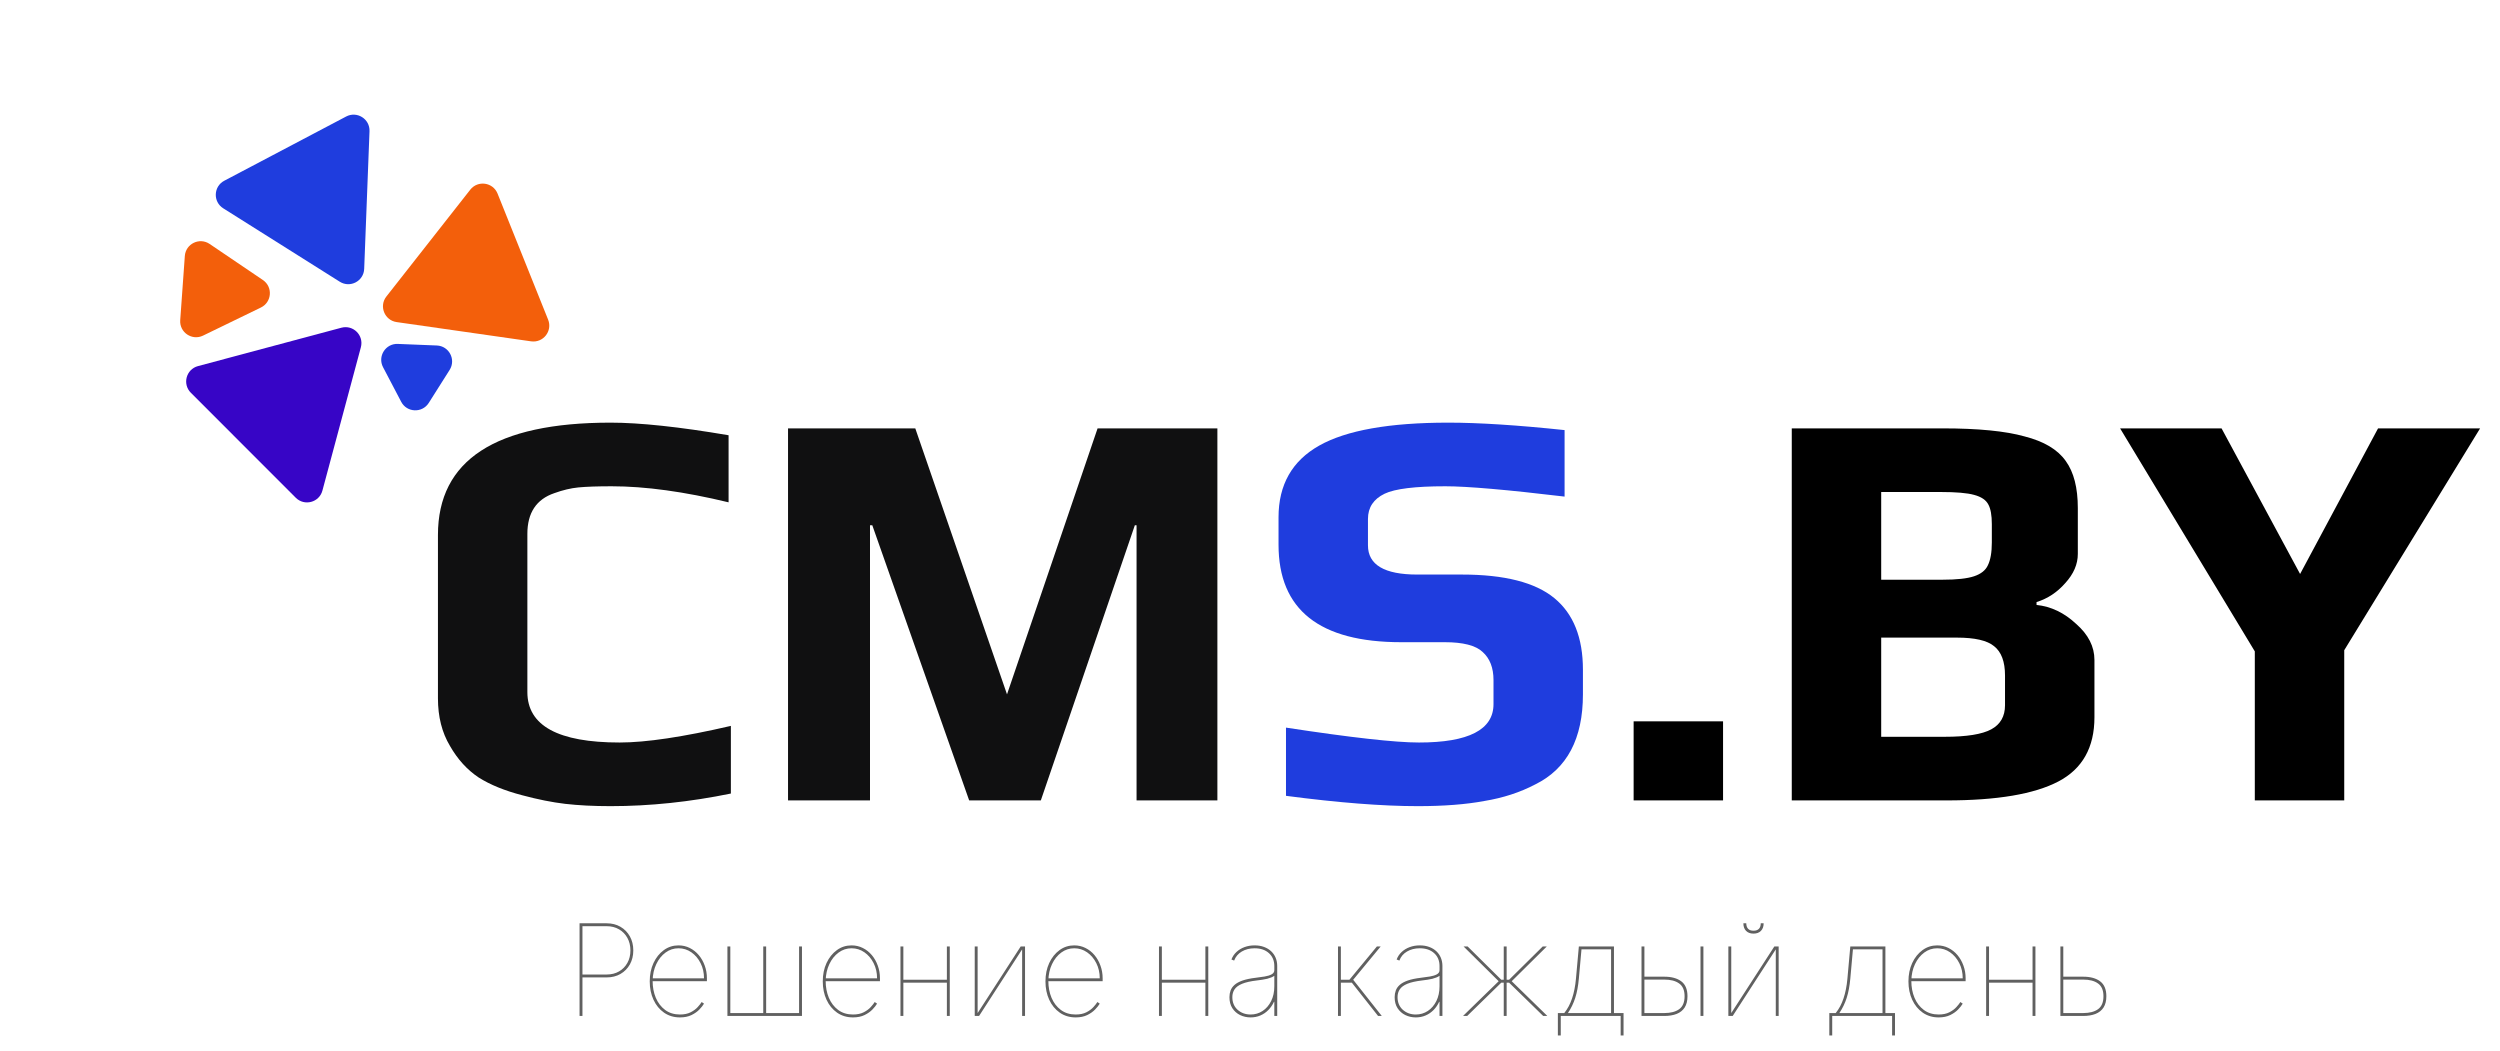 <svg width="157" height="66" viewBox="0 0 157 66" fill="none" xmlns="http://www.w3.org/2000/svg">
<path d="M38.339 50.626C37.283 50.626 36.335 50.578 35.495 50.482C34.679 50.386 33.779 50.206 32.795 49.942C31.691 49.654 30.779 49.282 30.059 48.826C29.339 48.346 28.739 47.686 28.259 46.846C27.755 46.006 27.503 45.01 27.503 43.858V33.598C27.503 28.894 31.115 26.542 38.339 26.542C40.187 26.542 42.659 26.806 45.755 27.334V31.546C42.971 30.874 40.523 30.538 38.411 30.538C37.523 30.538 36.827 30.562 36.323 30.61C35.843 30.658 35.339 30.778 34.811 30.97C33.683 31.354 33.119 32.206 33.119 33.526V43.462C33.119 45.574 35.051 46.63 38.915 46.63C40.571 46.63 42.899 46.282 45.899 45.586V49.834C43.331 50.362 40.811 50.626 38.339 50.626ZM49.488 26.902H57.48L63.24 43.606L68.928 26.902H76.452V50.266H71.376V32.986H71.268L65.364 50.266H60.864L54.78 32.986H54.636V50.266H49.488V26.902Z" fill="#101011"/>
<path d="M89.04 50.626C86.808 50.626 84.048 50.41 80.76 49.978V45.694C84.84 46.318 87.624 46.63 89.112 46.63C92.232 46.63 93.792 45.826 93.792 44.218V42.706C93.792 41.938 93.564 41.35 93.108 40.942C92.676 40.534 91.884 40.33 90.732 40.33H87.996C82.86 40.33 80.292 38.29 80.292 34.21V32.482C80.292 30.442 81.144 28.942 82.848 27.982C84.552 27.022 87.252 26.542 90.948 26.542C92.868 26.542 95.304 26.698 98.256 27.01V31.186C94.632 30.754 92.136 30.538 90.768 30.538C88.872 30.538 87.6 30.694 86.952 31.006C86.256 31.342 85.908 31.87 85.908 32.59V34.246C85.908 35.47 86.94 36.082 89.004 36.082H91.812C94.476 36.082 96.408 36.574 97.608 37.558C98.808 38.542 99.408 40.042 99.408 42.058V43.606C99.408 46.39 98.412 48.274 96.42 49.258C95.46 49.762 94.392 50.11 93.216 50.302C92.064 50.518 90.672 50.626 89.04 50.626Z" fill="#1F3DDE"/>
<path d="M102.592 45.298H108.208V50.266H102.592V45.298ZM112.523 26.902H121.991C124.223 26.902 125.939 27.07 127.139 27.406C128.363 27.718 129.227 28.234 129.731 28.954C130.235 29.65 130.487 30.634 130.487 31.906V34.786C130.487 35.434 130.223 36.046 129.695 36.622C129.191 37.198 128.591 37.594 127.895 37.81V37.99C128.807 38.086 129.635 38.482 130.379 39.178C131.147 39.85 131.531 40.606 131.531 41.446V45.046C131.531 46.942 130.775 48.286 129.263 49.078C127.751 49.87 125.411 50.266 122.243 50.266H112.523V26.902ZM121.991 36.406C122.879 36.406 123.539 36.334 123.971 36.19C124.403 36.046 124.691 35.818 124.835 35.506C125.003 35.17 125.087 34.69 125.087 34.066V32.914C125.087 32.362 125.015 31.954 124.871 31.69C124.727 31.402 124.427 31.198 123.971 31.078C123.539 30.958 122.843 30.898 121.883 30.898H118.139V36.406H121.991ZM122.135 46.27C123.503 46.27 124.475 46.114 125.051 45.802C125.627 45.49 125.915 44.986 125.915 44.29V42.418C125.915 41.554 125.687 40.942 125.231 40.582C124.799 40.222 124.019 40.042 122.891 40.042H118.139V46.27H122.135ZM141.602 40.906L133.142 26.902H139.514L144.446 36.046L149.342 26.902H155.75L147.218 40.834V50.266H141.602V40.906Z" fill="black"/>
<path d="M21.439 20.581C22.183 20.382 22.863 21.063 22.663 21.807L20.247 30.811C20.048 31.554 19.118 31.803 18.574 31.258L11.984 24.664C11.44 24.119 11.69 23.19 12.433 22.991L21.439 20.581Z" fill="#3705C6"/>
<path d="M29.532 11.913C30.008 11.307 30.96 11.444 31.247 12.158L34.422 20.074C34.709 20.788 34.114 21.545 33.352 21.436L24.91 20.227C24.148 20.119 23.789 19.225 24.265 18.62L29.532 11.913Z" fill="#F35F0B"/>
<path d="M24.056 23.061C23.698 22.38 24.213 21.566 24.982 21.598L27.432 21.697C28.201 21.728 28.648 22.58 28.237 23.231L26.926 25.303C26.514 25.954 25.552 25.915 25.195 25.233L24.056 23.061Z" fill="#1F3DDE"/>
<path d="M21.739 7.317C22.42 6.958 23.235 7.471 23.205 8.24L22.871 16.885C22.841 17.655 21.99 18.103 21.339 17.693L14.018 13.081C13.367 12.671 13.404 11.709 14.085 11.35L21.739 7.317Z" fill="#1F3DDE"/>
<path d="M11.607 16.077C11.662 15.309 12.527 14.889 13.165 15.32L16.509 17.585C17.146 18.016 17.077 18.976 16.385 19.312L12.752 21.076C12.059 21.413 11.262 20.873 11.318 20.105L11.607 16.077Z" fill="#F35F0B"/>
<path d="M36.396 63.802L36.396 57.983L38.101 57.983C38.427 57.983 38.715 58.056 38.965 58.202C39.217 58.348 39.413 58.549 39.556 58.804C39.699 59.06 39.771 59.355 39.771 59.688C39.771 60.018 39.699 60.31 39.556 60.566C39.413 60.82 39.217 61.02 38.965 61.165C38.715 61.309 38.427 61.381 38.101 61.381L36.487 61.381L36.487 61.199L38.101 61.199C38.393 61.199 38.65 61.135 38.874 61.006C39.097 60.877 39.272 60.699 39.399 60.472C39.526 60.245 39.59 59.983 39.59 59.688C39.59 59.391 39.526 59.127 39.399 58.898C39.272 58.669 39.097 58.49 38.874 58.361C38.65 58.231 38.393 58.165 38.101 58.165L36.578 58.165L36.578 63.802L36.396 63.802ZM42.701 63.893C42.32 63.893 41.987 63.793 41.701 63.594C41.417 63.395 41.196 63.126 41.039 62.785C40.882 62.444 40.803 62.059 40.803 61.631C40.803 61.203 40.882 60.819 41.039 60.478C41.198 60.137 41.414 59.867 41.687 59.668C41.96 59.469 42.267 59.37 42.61 59.37C42.864 59.37 43.099 59.424 43.315 59.532C43.532 59.64 43.722 59.789 43.883 59.981C44.044 60.172 44.169 60.393 44.258 60.643C44.349 60.891 44.394 61.156 44.394 61.438L44.394 61.62L40.894 61.62L40.894 61.438L44.212 61.438C44.212 61.088 44.141 60.77 43.996 60.486C43.853 60.2 43.659 59.973 43.417 59.804C43.175 59.636 42.906 59.552 42.61 59.552C42.311 59.552 42.04 59.641 41.798 59.819C41.555 59.997 41.361 60.239 41.215 60.546C41.069 60.853 40.993 61.199 40.985 61.586L40.985 61.608C40.985 61.989 41.051 62.34 41.184 62.66C41.319 62.978 41.514 63.233 41.769 63.424C42.025 63.615 42.336 63.711 42.701 63.711C42.97 63.711 43.195 63.663 43.377 63.569C43.561 63.474 43.708 63.365 43.818 63.242C43.929 63.119 44.012 63.014 44.065 62.927L44.212 63.029C44.148 63.139 44.051 63.261 43.923 63.395C43.794 63.53 43.629 63.646 43.428 63.745C43.228 63.843 42.985 63.893 42.701 63.893ZM45.682 59.438L45.864 59.438L45.864 63.62L47.932 63.62L47.932 59.438L48.114 59.438L48.114 63.62L50.182 63.62L50.182 59.438L50.364 59.438L50.364 63.802L45.682 63.802L45.682 59.438ZM53.568 63.893C53.188 63.893 52.854 63.793 52.568 63.594C52.284 63.395 52.063 63.126 51.906 62.785C51.749 62.444 51.67 62.059 51.67 61.631C51.67 61.203 51.749 60.819 51.906 60.478C52.065 60.137 52.281 59.867 52.554 59.668C52.827 59.469 53.135 59.37 53.477 59.37C53.731 59.37 53.966 59.424 54.182 59.532C54.4 59.64 54.589 59.789 54.75 59.981C54.911 60.172 55.036 60.393 55.125 60.643C55.216 60.891 55.261 61.156 55.261 61.438L55.261 61.62L51.761 61.62L51.761 61.438L55.08 61.438C55.08 61.088 55.008 60.77 54.864 60.486C54.72 60.2 54.527 59.973 54.284 59.804C54.042 59.636 53.773 59.552 53.477 59.552C53.178 59.552 52.907 59.641 52.665 59.819C52.422 59.997 52.228 60.239 52.083 60.546C51.937 60.853 51.86 61.199 51.852 61.586L51.852 61.608C51.852 61.989 51.919 62.34 52.051 62.66C52.186 62.978 52.381 63.233 52.636 63.424C52.892 63.615 53.203 63.711 53.568 63.711C53.837 63.711 54.063 63.663 54.244 63.569C54.428 63.474 54.575 63.365 54.685 63.242C54.797 63.119 54.879 63.014 54.932 62.927L55.08 63.029C55.015 63.139 54.919 63.261 54.79 63.395C54.661 63.53 54.496 63.646 54.295 63.745C54.095 63.843 53.852 63.893 53.568 63.893ZM59.549 61.529L59.549 61.711L56.668 61.711L56.668 61.529L59.549 61.529ZM56.731 59.438L56.731 63.802L56.549 63.802L56.549 59.438L56.731 59.438ZM59.646 59.438L59.646 63.802L59.464 63.802L59.464 59.438L59.646 59.438ZM61.395 63.62L64.1 59.438L64.372 59.438L64.372 63.802L64.19 63.802L64.19 59.62L61.486 63.802L61.213 63.802L61.213 59.438L61.395 59.438L61.395 63.62ZM67.553 63.893C67.172 63.893 66.839 63.793 66.553 63.594C66.269 63.395 66.048 63.126 65.891 62.785C65.734 62.444 65.655 62.059 65.655 61.631C65.655 61.203 65.734 60.819 65.891 60.478C66.05 60.137 66.266 59.867 66.538 59.668C66.811 59.469 67.119 59.37 67.462 59.37C67.716 59.37 67.95 59.424 68.166 59.532C68.384 59.64 68.573 59.789 68.734 59.981C68.895 60.172 69.02 60.393 69.109 60.643C69.2 60.891 69.246 61.156 69.246 61.438L69.246 61.62L65.746 61.62L65.746 61.438L69.064 61.438C69.064 61.088 68.992 60.77 68.848 60.486C68.704 60.2 68.511 59.973 68.269 59.804C68.026 59.636 67.757 59.552 67.462 59.552C67.162 59.552 66.892 59.641 66.649 59.819C66.407 59.997 66.213 60.239 66.067 60.546C65.921 60.853 65.844 61.199 65.837 61.586L65.837 61.608C65.837 61.989 65.903 62.34 66.036 62.66C66.17 62.978 66.365 63.233 66.621 63.424C66.876 63.615 67.187 63.711 67.553 63.711C67.822 63.711 68.047 63.663 68.229 63.569C68.412 63.474 68.559 63.365 68.669 63.242C68.781 63.119 68.863 63.014 68.916 62.927L69.064 63.029C69 63.139 68.903 63.261 68.774 63.395C68.645 63.53 68.481 63.646 68.28 63.745C68.079 63.843 67.837 63.893 67.553 63.893ZM75.784 61.529L75.784 61.711L72.903 61.711L72.903 61.529L75.784 61.529ZM72.965 59.438L72.965 63.802L72.784 63.802L72.784 59.438L72.965 59.438ZM75.88 59.438L75.88 63.802L75.698 63.802L75.698 59.438L75.88 59.438ZM78.538 63.893C78.3 63.893 78.079 63.843 77.876 63.745C77.676 63.646 77.514 63.502 77.391 63.313C77.269 63.124 77.209 62.893 77.209 62.62C77.209 62.472 77.233 62.334 77.28 62.205C77.327 62.074 77.411 61.956 77.53 61.85C77.649 61.744 77.816 61.653 78.03 61.577C78.246 61.502 78.521 61.444 78.857 61.404C79.057 61.381 79.247 61.355 79.425 61.324C79.603 61.294 79.748 61.249 79.859 61.188C79.971 61.127 80.027 61.04 80.027 60.927L80.027 60.665C80.027 60.33 79.914 60.061 79.689 59.858C79.464 59.654 79.163 59.552 78.788 59.552C78.482 59.552 78.214 59.62 77.984 59.756C77.755 59.891 77.595 60.08 77.504 60.324L77.334 60.256C77.402 60.074 77.507 59.917 77.649 59.785C77.791 59.652 77.96 59.55 78.155 59.478C78.35 59.406 78.561 59.37 78.788 59.37C79.01 59.37 79.208 59.403 79.382 59.469C79.558 59.534 79.708 59.625 79.831 59.742C79.954 59.858 80.048 59.994 80.112 60.151C80.177 60.308 80.209 60.48 80.209 60.665L80.209 63.802L80.027 63.802L80.027 62.915L80.004 62.915C79.913 63.112 79.795 63.285 79.649 63.432C79.505 63.578 79.339 63.692 79.149 63.773C78.962 63.853 78.758 63.893 78.538 63.893ZM78.538 63.711C78.815 63.711 79.066 63.637 79.291 63.489C79.517 63.34 79.696 63.132 79.828 62.867C79.961 62.6 80.027 62.29 80.027 61.938L80.027 61.279C79.974 61.319 79.91 61.354 79.834 61.384C79.76 61.414 79.676 61.442 79.581 61.467C79.488 61.489 79.387 61.509 79.277 61.526C79.167 61.543 79.05 61.559 78.925 61.574C78.535 61.62 78.228 61.689 78.004 61.782C77.781 61.875 77.623 61.991 77.53 62.131C77.437 62.271 77.391 62.434 77.391 62.62C77.391 62.949 77.501 63.214 77.72 63.413C77.942 63.611 78.215 63.711 78.538 63.711ZM84.026 63.802L84.026 59.438L84.207 59.438L84.207 61.529L84.742 61.529L86.469 59.438L86.707 59.438L84.98 61.529L86.776 63.802L86.543 63.802L84.895 61.711L84.207 61.711L84.207 63.802L84.026 63.802ZM88.913 63.893C88.675 63.893 88.454 63.843 88.251 63.745C88.051 63.646 87.889 63.502 87.766 63.313C87.644 63.124 87.584 62.893 87.584 62.62C87.584 62.472 87.608 62.334 87.655 62.205C87.702 62.074 87.786 61.956 87.905 61.85C88.024 61.744 88.191 61.653 88.405 61.577C88.621 61.502 88.896 61.444 89.232 61.404C89.432 61.381 89.622 61.355 89.8 61.324C89.978 61.294 90.123 61.249 90.234 61.188C90.346 61.127 90.402 61.04 90.402 60.927L90.402 60.665C90.402 60.33 90.289 60.061 90.064 59.858C89.839 59.654 89.538 59.552 89.163 59.552C88.857 59.552 88.589 59.62 88.359 59.756C88.13 59.891 87.97 60.08 87.879 60.324L87.709 60.256C87.777 60.074 87.882 59.917 88.024 59.785C88.166 59.652 88.335 59.55 88.53 59.478C88.725 59.406 88.936 59.37 89.163 59.37C89.385 59.37 89.583 59.403 89.757 59.469C89.933 59.534 90.083 59.625 90.206 59.742C90.329 59.858 90.423 59.994 90.487 60.151C90.552 60.308 90.584 60.48 90.584 60.665L90.584 63.802L90.402 63.802L90.402 62.915L90.379 62.915C90.288 63.112 90.17 63.285 90.024 63.432C89.88 63.578 89.714 63.692 89.524 63.773C89.337 63.853 89.133 63.893 88.913 63.893ZM88.913 63.711C89.19 63.711 89.441 63.637 89.666 63.489C89.892 63.34 90.071 63.132 90.203 62.867C90.336 62.6 90.402 62.29 90.402 61.938L90.402 61.279C90.349 61.319 90.285 61.354 90.209 61.384C90.135 61.414 90.051 61.442 89.956 61.467C89.863 61.489 89.762 61.509 89.652 61.526C89.542 61.543 89.425 61.559 89.3 61.574C88.91 61.62 88.603 61.689 88.379 61.782C88.156 61.875 87.998 61.991 87.905 62.131C87.812 62.271 87.766 62.434 87.766 62.62C87.766 62.949 87.876 63.214 88.095 63.413C88.317 63.611 88.59 63.711 88.913 63.711ZM91.878 63.802L94.117 61.62L91.912 59.438L92.168 59.438L94.281 61.529L94.435 61.529L94.435 59.438L94.617 59.438L94.617 61.529L94.77 61.529L96.884 59.438L97.139 59.438L94.935 61.62L97.173 63.802L96.912 63.802L94.77 61.711L94.617 61.711L94.617 63.802L94.435 63.802L94.435 61.711L94.281 61.711L92.139 63.802L91.878 63.802ZM97.834 65.029L97.834 63.62L98.237 63.62C98.341 63.487 98.434 63.345 98.516 63.194C98.597 63.04 98.667 62.876 98.726 62.699C98.787 62.521 98.837 62.33 98.876 62.126C98.918 61.919 98.949 61.697 98.97 61.461L99.152 59.438L101.357 59.438L101.357 63.62L101.959 63.62L101.959 65.029L101.777 65.029L101.777 63.802L98.016 63.802L98.016 65.029L97.834 65.029ZM98.465 63.62L101.175 63.62L101.175 59.62L99.317 59.62L99.152 61.461C99.11 61.923 99.035 62.325 98.925 62.668C98.815 63.011 98.662 63.328 98.465 63.62ZM103.19 61.336L104.519 61.336C104.97 61.336 105.325 61.433 105.585 61.628C105.844 61.824 105.974 62.135 105.974 62.563C105.974 62.851 105.915 63.087 105.798 63.27C105.68 63.452 105.513 63.587 105.295 63.674C105.077 63.759 104.819 63.802 104.519 63.802L103.087 63.802L103.087 59.438L103.269 59.438L103.269 63.62L104.519 63.62C104.915 63.62 105.226 63.539 105.451 63.378C105.678 63.215 105.792 62.944 105.792 62.563C105.792 62.19 105.678 61.923 105.451 61.762C105.226 61.599 104.915 61.518 104.519 61.518L103.19 61.518L103.19 61.336ZM106.792 63.802L106.792 59.438L106.974 59.438L106.974 63.802L106.792 63.802ZM108.723 63.62L111.428 59.438L111.7 59.438L111.7 63.802L111.519 63.802L111.519 59.62L108.814 63.802L108.541 63.802L108.541 59.438L108.723 59.438L108.723 63.62ZM110.575 57.983L110.757 57.983C110.757 58.184 110.7 58.342 110.587 58.458C110.475 58.574 110.32 58.631 110.121 58.631C109.922 58.631 109.766 58.574 109.652 58.458C109.54 58.342 109.484 58.184 109.484 57.983L109.666 57.983C109.666 58.133 109.705 58.249 109.783 58.33C109.86 58.41 109.973 58.449 110.121 58.449C110.269 58.449 110.381 58.41 110.459 58.33C110.537 58.249 110.575 58.133 110.575 57.983ZM114.881 65.029L114.881 63.62L115.284 63.62C115.388 63.487 115.481 63.345 115.563 63.194C115.644 63.04 115.714 62.876 115.773 62.699C115.833 62.521 115.884 62.33 115.923 62.126C115.965 61.919 115.996 61.697 116.017 61.461L116.199 59.438L118.403 59.438L118.403 63.62L119.006 63.62L119.006 65.029L118.824 65.029L118.824 63.802L115.063 63.802L115.063 65.029L114.881 65.029ZM115.511 63.62L118.222 63.62L118.222 59.62L116.364 59.62L116.199 61.461C116.157 61.923 116.082 62.325 115.972 62.668C115.862 63.011 115.708 63.328 115.511 63.62ZM121.748 63.893C121.367 63.893 121.034 63.793 120.748 63.594C120.464 63.395 120.243 63.126 120.086 62.785C119.929 62.444 119.85 62.059 119.85 61.631C119.85 61.203 119.929 60.819 120.086 60.478C120.245 60.137 120.461 59.867 120.734 59.668C121.006 59.469 121.314 59.37 121.657 59.37C121.911 59.37 122.146 59.424 122.362 59.532C122.579 59.64 122.769 59.789 122.93 59.981C123.091 60.172 123.216 60.393 123.305 60.643C123.396 60.891 123.441 61.156 123.441 61.438L123.441 61.62L119.941 61.62L119.941 61.438L123.259 61.438C123.259 61.088 123.187 60.77 123.043 60.486C122.899 60.2 122.706 59.973 122.464 59.804C122.221 59.636 121.953 59.552 121.657 59.552C121.358 59.552 121.087 59.641 120.845 59.819C120.602 59.997 120.408 60.239 120.262 60.546C120.116 60.853 120.04 61.199 120.032 61.586L120.032 61.608C120.032 61.989 120.098 62.34 120.231 62.66C120.365 62.978 120.56 63.233 120.816 63.424C121.072 63.615 121.382 63.711 121.748 63.711C122.017 63.711 122.242 63.663 122.424 63.569C122.608 63.474 122.755 63.365 122.864 63.242C122.976 63.119 123.059 63.014 123.112 62.927L123.259 63.029C123.195 63.139 123.098 63.261 122.97 63.395C122.841 63.53 122.676 63.646 122.475 63.745C122.274 63.843 122.032 63.893 121.748 63.893ZM127.729 61.529L127.729 61.711L124.848 61.711L124.848 61.529L127.729 61.529ZM124.911 59.438L124.911 63.802L124.729 63.802L124.729 59.438L124.911 59.438ZM127.825 59.438L127.825 63.802L127.644 63.802L127.644 59.438L127.825 59.438ZM129.495 61.336L130.825 61.336C131.275 61.336 131.631 61.433 131.89 61.628C132.149 61.824 132.279 62.135 132.279 62.563C132.279 62.851 132.22 63.087 132.103 63.27C131.986 63.452 131.818 63.587 131.6 63.674C131.382 63.759 131.124 63.802 130.825 63.802L129.393 63.802L129.393 59.438L129.575 59.438L129.575 63.62L130.825 63.62C131.22 63.62 131.531 63.539 131.756 63.378C131.984 63.215 132.097 62.944 132.097 62.563C132.097 62.19 131.984 61.923 131.756 61.762C131.531 61.599 131.22 61.518 130.825 61.518L129.495 61.518L129.495 61.336Z" fill="#606060"/>
</svg>
